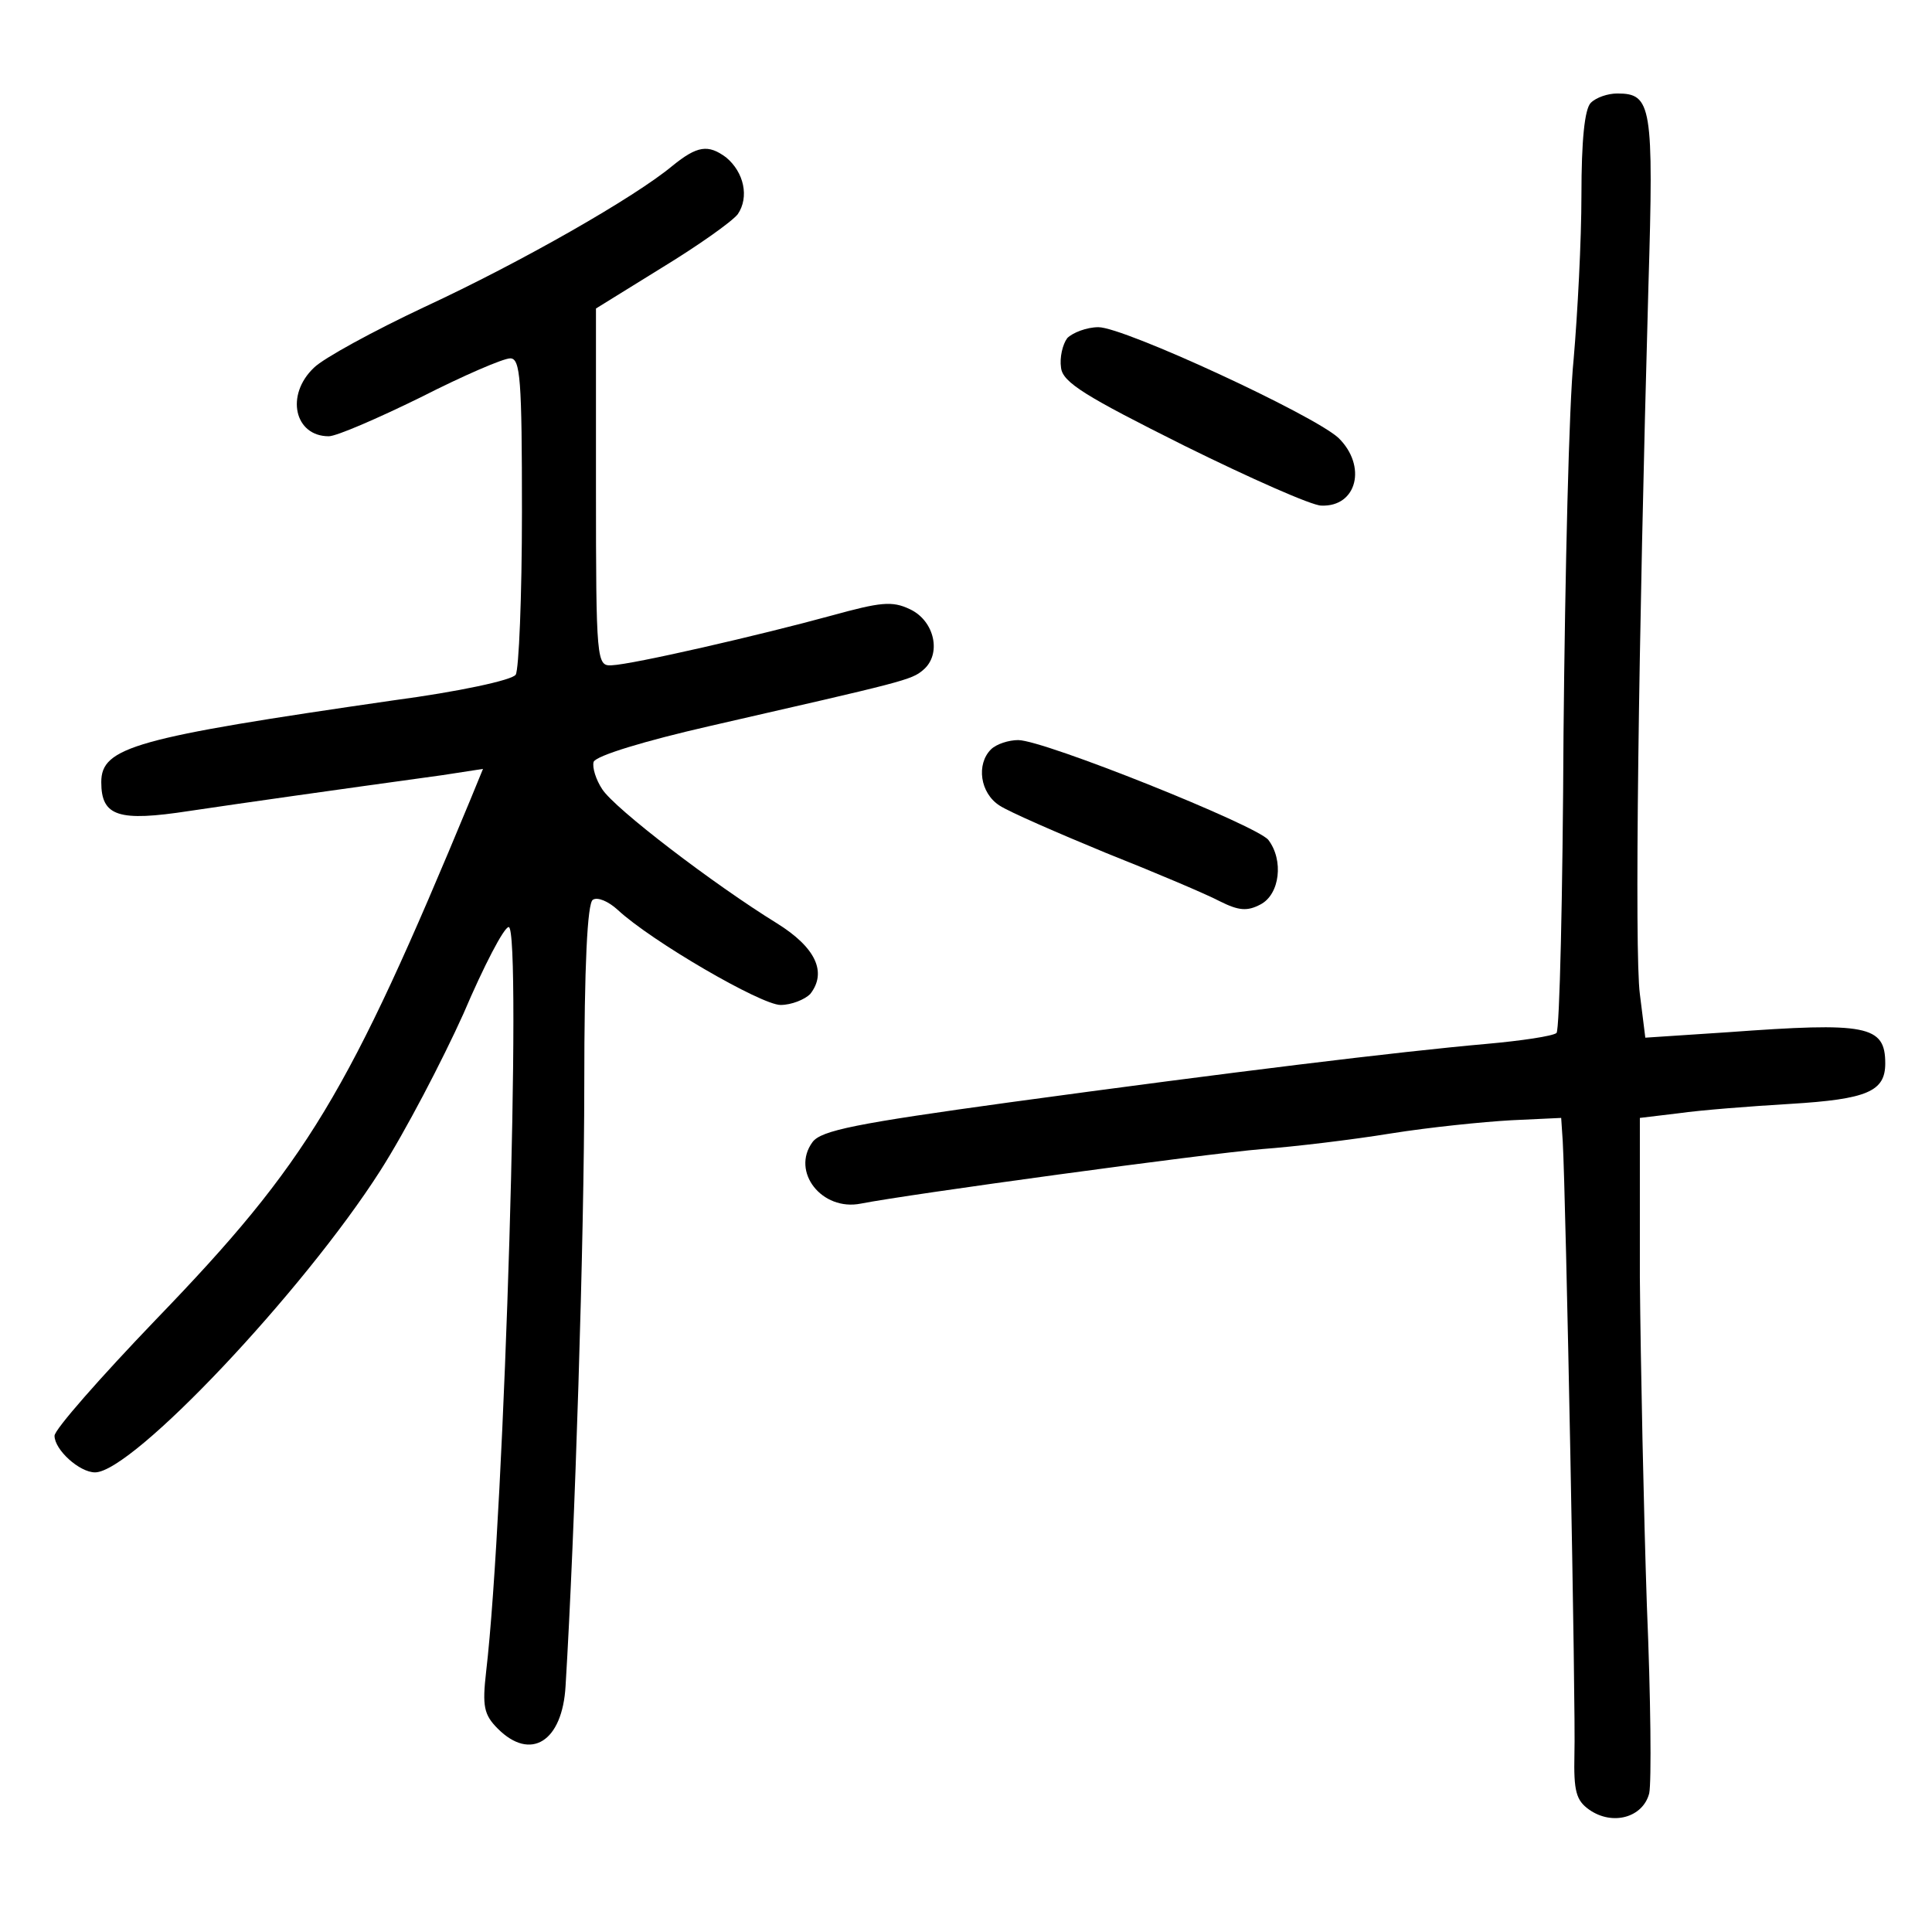 <?xml version="1.0" standalone="no"?>
<!DOCTYPE svg PUBLIC "-//W3C//DTD SVG 20010904//EN"
 "http://www.w3.org/TR/2001/REC-SVG-20010904/DTD/svg10.dtd">
<svg version="1.0" xmlns="http://www.w3.org/2000/svg"
 width="248pt" height="248pt" viewBox="0 0 248 248"
 preserveAspectRatio="xMidYMid meet">
<g transform="translate(0,248) scale(0.1,-0.1)"
fill="#000000" stroke="none">
<path d="M2042 2348 c-8 -8 -12 -49 -12 -118 0 -59 -5 -153 -10 -211 -6 -57
-11 -274 -13 -481 -1 -207 -5 -380 -9 -384 -5 -4 -45 -10 -90 -14 -113 -10
-326 -36 -612 -75 -196 -27 -242 -36 -253 -51 -28 -38 12 -89 62 -79 61 12
442 64 515 70 41 3 116 12 165 20 50 8 119 15 155 17 l64 3 2 -30 c4 -70 17
-735 15 -787 -1 -47 2 -59 19 -71 30 -21 69 -10 77 21 3 14 2 123 -3 241 -4
119 -8 308 -9 421 l0 205 50 6 c28 4 92 9 143 12 99 6 122 16 122 52 0 49 -24
53 -202 40 l-106 -7 -7 56 c-7 53 -2 445 11 909 7 232 4 247 -40 247 -12 0
-27 -5 -34 -12z"/>
<path d="M863 2267 c-48 -40 -193 -123 -318 -181 -66 -31 -130 -66 -142 -78
-37 -35 -25 -88 19 -88 10 0 63 23 118 50 55 28 106 50 115 50 13 0 15 -27 15
-197 0 -109 -4 -203 -8 -209 -4 -7 -74 -22 -157 -33 -332 -48 -375 -60 -375
-105 0 -44 22 -51 113 -37 74 11 180 26 325 46 l52 8 -16 -39 c-157 -379 -209
-466 -404 -668 -71 -74 -130 -141 -130 -149 0 -18 32 -47 52 -47 48 0 267 232
366 387 32 50 80 142 107 202 26 61 52 111 58 111 17 0 -5 -752 -29 -956 -5
-44 -3 -55 15 -73 42 -42 83 -17 87 55 12 197 24 577 24 771 0 154 4 234 11
238 6 4 20 -2 32 -13 43 -40 184 -122 209 -122 14 0 31 7 38 14 22 28 7 60
-43 91 -81 50 -208 147 -224 172 -8 12 -13 28 -11 35 3 8 66 27 149 46 249 57
259 59 274 72 24 20 15 63 -17 78 -23 11 -38 9 -100 -8 -91 -25 -256 -63 -283
-64 -19 -1 -20 5 -20 229 l0 229 84 52 c46 28 90 59 98 69 15 22 8 54 -15 73
-23 17 -37 15 -69 -11z"/>
<path d="M1370 2046 c-6 -8 -10 -25 -8 -38 2 -19 32 -37 158 -100 85 -42 164
-77 176 -77 46 -2 59 51 22 87 -33 30 -275 142 -308 142 -15 0 -33 -7 -40 -14z"/>
<path d="M1272 1518 c-19 -19 -14 -56 11 -72 12 -8 74 -35 137 -61 63 -25 129
-53 146 -62 24 -12 35 -13 52 -4 25 13 30 57 10 83 -16 19 -288 128 -321 128
-12 0 -28 -5 -35 -12z"/>
</g>
</svg>
